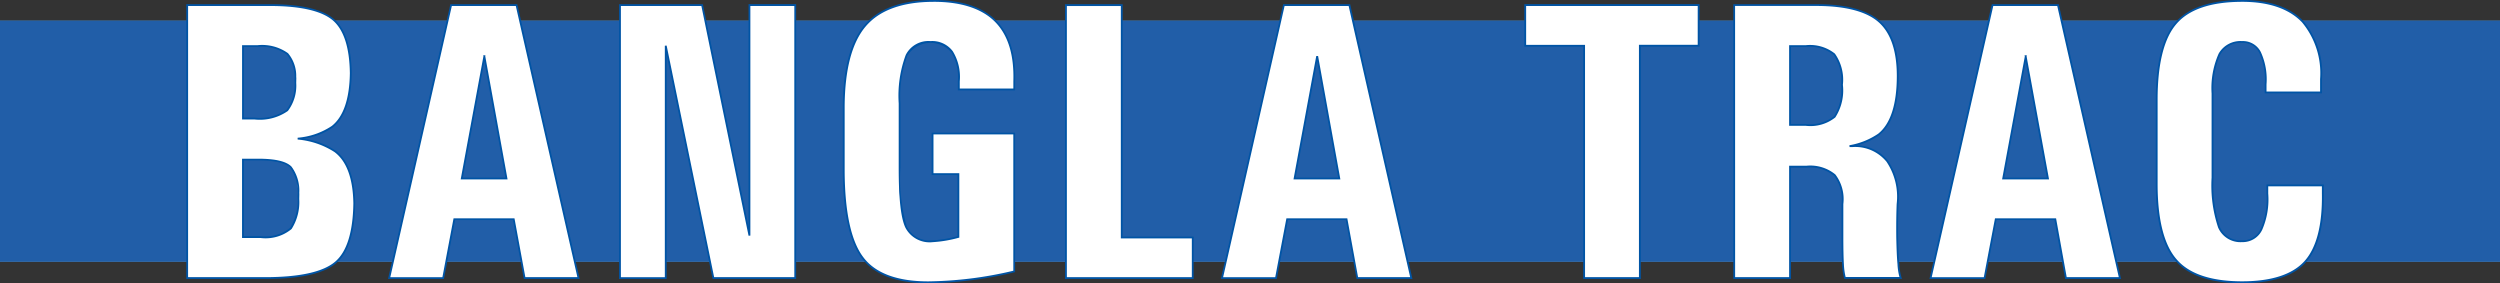 <svg xmlns="http://www.w3.org/2000/svg" width="229.246" height="25.968" viewBox="0 0 229.246 25.968">
  <rect x="0" y="0" width="229.246" height="25.968" fill="#333333" stroke="none"/>
  <g id="Group_25" data-name="Group 25" transform="translate(-164.588 -280.397)">
    <g id="Group_3" data-name="Group 3" transform="translate(164.588 282.295)">
      <path id="Path_12" data-name="Path 12" d="M393.834,305.138H164.588V283.045H393.834v22.092Z" transform="translate(-164.588 -283.045)" fill="#5a9fd6"/>
    </g>
    <g id="Group_4" data-name="Group 4" transform="translate(164.588 282.295)">
      <path id="Path_13" data-name="Path 13" d="M393.834,305.138H164.588V283.045H393.834v22.092Z" transform="translate(-164.588 -283.045)" fill="#215ea8"/>
    </g>
    <g id="Group_5" data-name="Group 5" transform="translate(181.753 280.861)">
      <path id="Path_14" data-name="Path 14" d="M188.534,281.044H196.1q4.318,0,5.878,1.368c1.037.912,1.562,2.621,1.562,5.129v-.5q0,3.813-1.7,5.152a6.631,6.631,0,0,1-3.171,1.1,7.446,7.446,0,0,1,3.421,1.161q1.768,1.324,1.766,5.012v-.511c0,2.8-.56,4.7-1.679,5.667s-3.283,1.457-6.5,1.457h-7.147V281.044Zm5.117,10.406h1.036a4.4,4.4,0,0,0,3.026-.754,4.357,4.357,0,0,0,.746-3.01v.495a3.654,3.654,0,0,0-.735-2.662,4,4,0,0,0-2.755-.709h-1.319v6.64Zm0,10.87h1.614a3.643,3.643,0,0,0,2.78-.8,5.181,5.181,0,0,0,.69-3.206v.513c0-1.487-.231-2.463-.7-2.923s-1.468-.692-3.011-.692h-1.373v7.109Z" transform="translate(-188.534 -281.044)" fill="#fff"/>
    </g>
    <g id="Group_6" data-name="Group 6" transform="translate(181.668 280.778)">
      <path id="Path_15" data-name="Path 15" d="M195.647,306.13h-7.231v-25.2h7.648c2.887,0,4.882.466,5.932,1.388.984.867,1.517,2.446,1.585,4.694h.006l-.006.5c-.072,2.289-.652,3.878-1.72,4.718a6.039,6.039,0,0,1-2.687,1.033,6.944,6.944,0,0,1,2.932,1.094c1.11.831,1.714,2.366,1.792,4.568h.009l-.006.511c-.067,2.545-.64,4.3-1.7,5.218C201.074,305.635,198.87,306.13,195.647,306.13Zm-7.064-.168h7.064c3.18,0,5.35-.485,6.444-1.439,1.057-.916,1.611-2.707,1.648-5.332-.037-2.284-.619-3.869-1.73-4.7a7.435,7.435,0,0,0-3.381-1.149v-.166a6.557,6.557,0,0,0,3.131-1.079c1.067-.842,1.624-2.471,1.659-4.84-.032-2.331-.55-3.949-1.532-4.815-1.019-.891-2.976-1.346-5.821-1.346h-7.481Zm6.648-3.592h-1.7V295.1h1.457c1.576,0,2.579.231,3.07.717a3.684,3.684,0,0,1,.717,2.467h.01l-.01.513a4.6,4.6,0,0,1-.7,2.75A3.733,3.733,0,0,1,195.231,302.371ZM193.7,302.2h1.532a3.587,3.587,0,0,0,2.716-.775,4.793,4.793,0,0,0,.672-2.882,3.921,3.921,0,0,0-.678-2.621c-.45-.443-1.443-.667-2.951-.667H193.7Zm.954-10.7h-1.12v-6.807h1.4a4.084,4.084,0,0,1,2.814.733,3.239,3.239,0,0,1,.749,2.226h.012l-.011.495a3.852,3.852,0,0,1-.761,2.573A4.478,4.478,0,0,1,194.654,291.5Zm-.954-.169h.954a4.346,4.346,0,0,0,2.969-.73,3.947,3.947,0,0,0,.717-2.683,3.357,3.357,0,0,0-.707-2.37,3.938,3.938,0,0,0-2.7-.69H193.7Z" transform="translate(-188.416 -280.928)" fill="#0054a5"/>
    </g>
    <g id="Group_7" data-name="Group 7" transform="translate(200.273 280.861)">
      <path id="Path_16" data-name="Path 16" d="M220.05,281.044h6l5.68,25.034h-4.946l-.991-5.4h-5.451l-1.021,5.4h-4.952l5.679-25.034Zm.976,15.9h4.1l-2.031-11.219h0l-2.072,11.219Z" transform="translate(-214.371 -281.044)" fill="#fff"/>
    </g>
    <g id="Group_8" data-name="Group 8" transform="translate(200.167 280.778)">
      <path id="Path_17" data-name="Path 17" d="M231.8,306.13h-5.123l-.993-5.406h-5.309l-1.022,5.406h-5.128l5.718-25.2h6.137l.014.066Zm-4.983-.168h4.773L225.944,281.1h-5.869l-5.641,24.867h4.778l1.022-5.4h5.587ZM225.187,297h-4.3l.019-.1,2.068-11.19-.018-.094h.2l-.014.094Zm-4.1-.169h3.9l-1.933-10.656Z" transform="translate(-214.223 -280.928)" fill="#0054a5"/>
    </g>
    <g id="Group_9" data-name="Group 9" transform="translate(221.437 280.861)">
      <path id="Path_18" data-name="Path 18" d="M248.1,306.078h-4.2V281.044h7.535l4.341,21.139V281.044h4.2v25.034h-7.507L248.1,284.772v21.306Z" transform="translate(-243.897 -281.044)" fill="#fff"/>
    </g>
    <g id="Group_10" data-name="Group 10" transform="translate(221.355 280.778)">
      <path id="Path_19" data-name="Path 19" d="M260.021,306.13h-7.66l-4.214-20.565V306.13h-4.365v-25.2h7.683l.016.067,4.175,20.327V280.928h4.365Zm-7.522-.168h7.354V281.1h-4.031V302.15l-.165.014L251.331,281.1H243.95v24.867h4.029V284.739l.166-.014Z" transform="translate(-243.782 -280.928)" fill="#0054a5"/>
    </g>
    <g id="Group_11" data-name="Group 11" transform="translate(241.957 280.483)">
      <path id="Path_20" data-name="Path 20" d="M280.284,306.314c-2.888,0-4.9-.743-6.031-2.249s-1.71-4.145-1.729-7.939V290.19c.019-3.416.664-5.885,1.957-7.4s3.385-2.273,6.3-2.273c2.534,0,4.424.615,5.652,1.846s1.8,3.073,1.723,5.529v.744h-5.083v-.744a4.48,4.48,0,0,0-.622-2.71,2.6,2.6,0,0,0-4.175.331,10.6,10.6,0,0,0-.634,4.4v5.924a15.65,15.65,0,0,0,.595,5.411,2.417,2.417,0,0,0,2.45,1.3,11.224,11.224,0,0,0,2.35-.391V296.4h-2.368v-3.727h7.487v12.649a34.871,34.871,0,0,1-7.89.991Z" transform="translate(-272.524 -280.517)" fill="#fff"/>
    </g>
    <g id="Group_12" data-name="Group 12" transform="translate(241.873 280.397)">
      <path id="Path_21" data-name="Path 21" d="M280.251,306.365h-.017c-2.9,0-4.945-.771-6.084-2.284-1.138-1.5-1.726-4.183-1.744-7.989v-5.937c.018-3.433.683-5.94,1.976-7.453,1.3-1.53,3.444-2.305,6.366-2.305,2.545,0,4.469.634,5.712,1.87s1.829,3.122,1.746,5.593v.824h-5.251v-.826a4.367,4.367,0,0,0-.6-2.66,2.516,2.516,0,0,0-4.035.316,10.594,10.594,0,0,0-.626,4.363V295.8a15.689,15.689,0,0,0,.586,5.377,2.326,2.326,0,0,0,2.374,1.254,10.8,10.8,0,0,0,2.264-.373v-5.606h-2.366V292.56h7.654v12.791l-.063.016a35.246,35.246,0,0,1-7.893,1Zm.5-25.8c-2.869,0-4.968.757-6.238,2.245s-1.918,3.957-1.938,7.347v5.937c.019,3.768.595,6.422,1.712,7.889,1.1,1.468,3.105,2.214,5.949,2.216a35.274,35.274,0,0,0,7.805-.975v-12.5H280.72v3.558h2.368v5.906l-.063.014a11.38,11.38,0,0,1-2.369.4,2.5,2.5,0,0,1-2.524-1.357c-.409-.891-.6-2.672-.6-5.443v-5.924a10.765,10.765,0,0,1,.642-4.438,2.326,2.326,0,0,1,2.268-1.275,2.357,2.357,0,0,1,2.051.934,4.514,4.514,0,0,1,.637,2.76v.659h4.915v-.659c.079-2.429-.49-4.266-1.694-5.472S283.249,280.564,280.749,280.564Z" transform="translate(-272.407 -280.397)" fill="#0054a5"/>
    </g>
    <g id="Group_13" data-name="Group 13" transform="translate(262.333 280.861)">
      <path id="Path_22" data-name="Path 22" d="M300.95,306.078V281.044h5.121v21.313h6.5v3.721Z" transform="translate(-300.95 -281.044)" fill="#fff"/>
    </g>
    <g id="Group_14" data-name="Group 14" transform="translate(262.247 280.778)">
      <path id="Path_23" data-name="Path 23" d="M312.624,306.13H300.83v-25.2h5.288v21.313h6.506ZM301,305.962h11.46v-3.554H305.95V281.1H301Z" transform="translate(-300.83 -280.928)" fill="#0054a5"/>
    </g>
    <g id="Group_15" data-name="Group 15" transform="translate(276.641 280.861)">
      <path id="Path_24" data-name="Path 24" d="M326.585,281.044h6.008l5.68,25.034h-4.952l-.988-5.4H326.89l-1.024,5.4h-4.955l5.674-25.034Zm.981,15.9h4.1l-2.03-11.219h0l-2.07,11.219Z" transform="translate(-320.911 -281.044)" fill="#fff"/>
    </g>
    <g id="Group_16" data-name="Group 16" transform="translate(276.537 280.778)">
      <path id="Path_25" data-name="Path 25" d="M338.339,306.13H333.21l-.988-5.406h-5.3l-1.026,5.406h-5.127l.022-.1,5.691-25.1h6.142l.014.066Zm-4.99-.168h4.778L332.486,281.1h-5.875l-5.635,24.867h4.778l1.025-5.4h5.583ZM331.728,297h-4.3l.018-.1,2.071-11.219h.166Zm-4.1-.169h3.9L329.6,286.162Z" transform="translate(-320.766 -280.928)" fill="#0054a5"/>
    </g>
    <g id="Group_17" data-name="Group 17" transform="translate(304.449 280.861)">
      <path id="Path_26" data-name="Path 26" d="M365.105,284.772h-5.4v-3.728h15.9v3.728h-5.389v21.306h-5.113V284.772Z" transform="translate(-359.705 -281.044)" fill="#fff"/>
    </g>
    <g id="Group_18" data-name="Group 18" transform="translate(304.365 280.778)">
      <path id="Path_27" data-name="Path 27" d="M370.271,306.13h-5.283V284.825h-5.4v-3.9h16.071v3.9h-5.388Zm-5.114-.168H370.1V284.657h5.389V281.1H359.755v3.562h5.4Z" transform="translate(-359.588 -280.928)" fill="#0054a5"/>
    </g>
    <g id="Group_19" data-name="Group 19" transform="translate(323.613 280.861)">
      <path id="Path_28" data-name="Path 28" d="M386.44,281.044h7.524c2.687,0,4.6.5,5.754,1.49s1.724,2.665,1.724,5.008c0,2.646-.586,4.432-1.74,5.36a6.693,6.693,0,0,1-2.679,1.079h.286a3.769,3.769,0,0,1,3.164,1.376,5.831,5.831,0,0,1,.949,3.935c-.037.966-.05,1.978-.037,3.03.027,1.087.057,1.912.111,2.472a5.061,5.061,0,0,0,.213,1.272h-5.114a6.107,6.107,0,0,1-.181-1.237c-.032-.562-.049-1.393-.049-2.507v-3.03a3.67,3.67,0,0,0-.709-2.654,3.521,3.521,0,0,0-2.594-.775h-1.5v10.217H386.44V281.044Zm5.119,10.986h1.43a3.586,3.586,0,0,0,2.659-.738,4.549,4.549,0,0,0,.671-2.935,4.114,4.114,0,0,0-.71-2.8,3.563,3.563,0,0,0-2.621-.745h-1.43v7.221Z" transform="translate(-386.44 -281.044)" fill="#fff"/>
    </g>
    <g id="Group_20" data-name="Group 20" transform="translate(323.53 280.778)">
      <path id="Path_29" data-name="Path 29" d="M391.611,306.13h-5.286v-25.2h7.606c2.691,0,4.643.507,5.808,1.513s1.752,2.716,1.752,5.067c0,2.659-.6,4.482-1.773,5.426a5.924,5.924,0,0,1-2.074.94,3.743,3.743,0,0,1,2.86,1.4,5.933,5.933,0,0,1,.968,3.988c-.037.963-.052,1.98-.037,3.03.028,1.225.062,1.962.112,2.465a4.963,4.963,0,0,0,.207,1.247l.038.113H396.5l-.018-.06a6.264,6.264,0,0,1-.182-1.253c-.035-.591-.052-1.459-.052-2.512v-3.03a3.593,3.593,0,0,0-.685-2.594,3.442,3.442,0,0,0-2.532-.75h-1.418Zm-5.12-.168h4.952V295.745h1.586a3.615,3.615,0,0,1,2.654.8,3.741,3.741,0,0,1,.73,2.715v3.03c0,1.049.018,1.917.053,2.5a6.149,6.149,0,0,0,.157,1.157h4.936a5.5,5.5,0,0,1-.179-1.178c-.05-.51-.085-1.249-.112-2.477-.011-1.054,0-2.076.037-3.039a5.751,5.751,0,0,0-.934-3.876,3.7,3.7,0,0,0-3.1-1.346h-.286l-.018-.166a6.645,6.645,0,0,0,2.645-1.059c1.133-.909,1.706-2.694,1.706-5.3,0-2.3-.57-3.965-1.691-4.942s-3.052-1.471-5.7-1.471h-7.44Zm6.466-13.88h-1.514v-7.389h1.514a3.652,3.652,0,0,1,2.684.771,4.165,4.165,0,0,1,.732,2.861,4.565,4.565,0,0,1-.695,2.989A3.652,3.652,0,0,1,392.957,292.082Zm-1.345-.168h1.345a3.518,3.518,0,0,0,2.6-.712,4.506,4.506,0,0,0,.651-2.877,4.072,4.072,0,0,0-.687-2.745,3.5,3.5,0,0,0-2.56-.722h-1.345Z" transform="translate(-386.325 -280.928)" fill="#0054a5"/>
    </g>
    <g id="Group_21" data-name="Group 21" transform="translate(341.621 280.861)">
      <path id="Path_30" data-name="Path 30" d="M417.24,281.044h6l5.683,25.034h-4.954l-.986-5.4h-5.454l-1.024,5.4h-4.946l5.677-25.034Zm.977,15.9h4.108l-2.046-11.219h.014l-2.077,11.219Z" transform="translate(-411.563 -281.044)" fill="#fff"/>
    </g>
    <g id="Group_22" data-name="Group 22" transform="translate(341.514 280.778)">
      <path id="Path_31" data-name="Path 31" d="M428.987,306.13h-5.128l-.981-5.406h-5.314l-1.028,5.406h-5.122l5.719-25.2h6.135l.018.066ZM424,305.962h4.777L423.135,281.1h-5.869l-5.643,24.867H416.4l1.026-5.4h5.6ZM422.383,297h-4.308l.019-.1,2.065-11.169-.022-.115h.2l-.011.115Zm-4.107-.169h3.9l-1.938-10.634Z" transform="translate(-411.414 -280.928)" fill="#0054a5"/>
    </g>
    <g id="Group_23" data-name="Group 23" transform="translate(362.355 280.483)">
      <path id="Path_32" data-name="Path 32" d="M455.72,297.434v.741c.05,2.932-.5,5.021-1.629,6.272s-3.057,1.867-5.77,1.867c-2.867,0-4.893-.682-6.062-2.036-1.186-1.355-1.771-3.68-1.771-6.978v-7.729c0-3.327.585-5.67,1.771-7.023,1.169-1.35,3.195-2.031,6.062-2.031,2.5,0,4.343.636,5.552,1.9a7.306,7.306,0,0,1,1.683,5.268v1.221h-5.082v-.743a5.922,5.922,0,0,0-.51-2.922,1.75,1.75,0,0,0-1.644-.962,2.208,2.208,0,0,0-2.076,1.1A7.645,7.645,0,0,0,445.61,289v7.728a12.1,12.1,0,0,0,.589,4.537,2.138,2.138,0,0,0,2.122,1.28,1.875,1.875,0,0,0,1.768-1.086,6.867,6.867,0,0,0,.54-3.289v-.741Z" transform="translate(-440.489 -280.517)" fill="#fff"/>
    </g>
    <g id="Group_24" data-name="Group 24" transform="translate(362.269 280.397)">
      <path id="Path_33" data-name="Path 33" d="M448.288,306.365c-2.882,0-4.94-.695-6.127-2.064-1.2-1.379-1.792-3.681-1.792-7.035v-7.729c0-3.341.6-5.721,1.792-7.079s3.244-2.061,6.127-2.061c2.5,0,4.388.65,5.611,1.927a7.433,7.433,0,0,1,1.71,5.33v1.3h-5.25v-.826a5.879,5.879,0,0,0-.5-2.882,1.659,1.659,0,0,0-1.571-.92,2.118,2.118,0,0,0-2,1.067,7.608,7.608,0,0,0-.626,3.573V296.7a12.087,12.087,0,0,0,.584,4.5,2.045,2.045,0,0,0,2.046,1.232,1.788,1.788,0,0,0,1.695-1.045,6.828,6.828,0,0,0,.532-3.243v-.829h5.257v.826c.049,2.932-.507,5.063-1.651,6.327S451.008,306.365,448.288,306.365Zm0-25.8c-2.831,0-4.849.678-6,2-1.163,1.323-1.751,3.669-1.751,6.968v7.729c0,3.268.588,5.6,1.751,6.923,1.148,1.333,3.167,2.008,6,2.008,2.674,0,4.6-.621,5.708-1.841s1.657-3.322,1.606-6.215v-.656H450.68v.656a6.976,6.976,0,0,1-.551,3.329,1.973,1.973,0,0,1-1.841,1.133,2.23,2.23,0,0,1-2.2-1.332,12.176,12.176,0,0,1-.6-4.573V288.97a7.784,7.784,0,0,1,.647-3.656,2.3,2.3,0,0,1,2.15-1.149,1.836,1.836,0,0,1,1.718,1.007,6.02,6.02,0,0,1,.52,2.962v.659h4.914v-1.139a7.291,7.291,0,0,0-1.661-5.213C452.585,281.2,450.738,280.564,448.288,280.564Z" transform="translate(-440.369 -280.397)" fill="#0054a5"/>
    </g>
  </g>
</svg>
